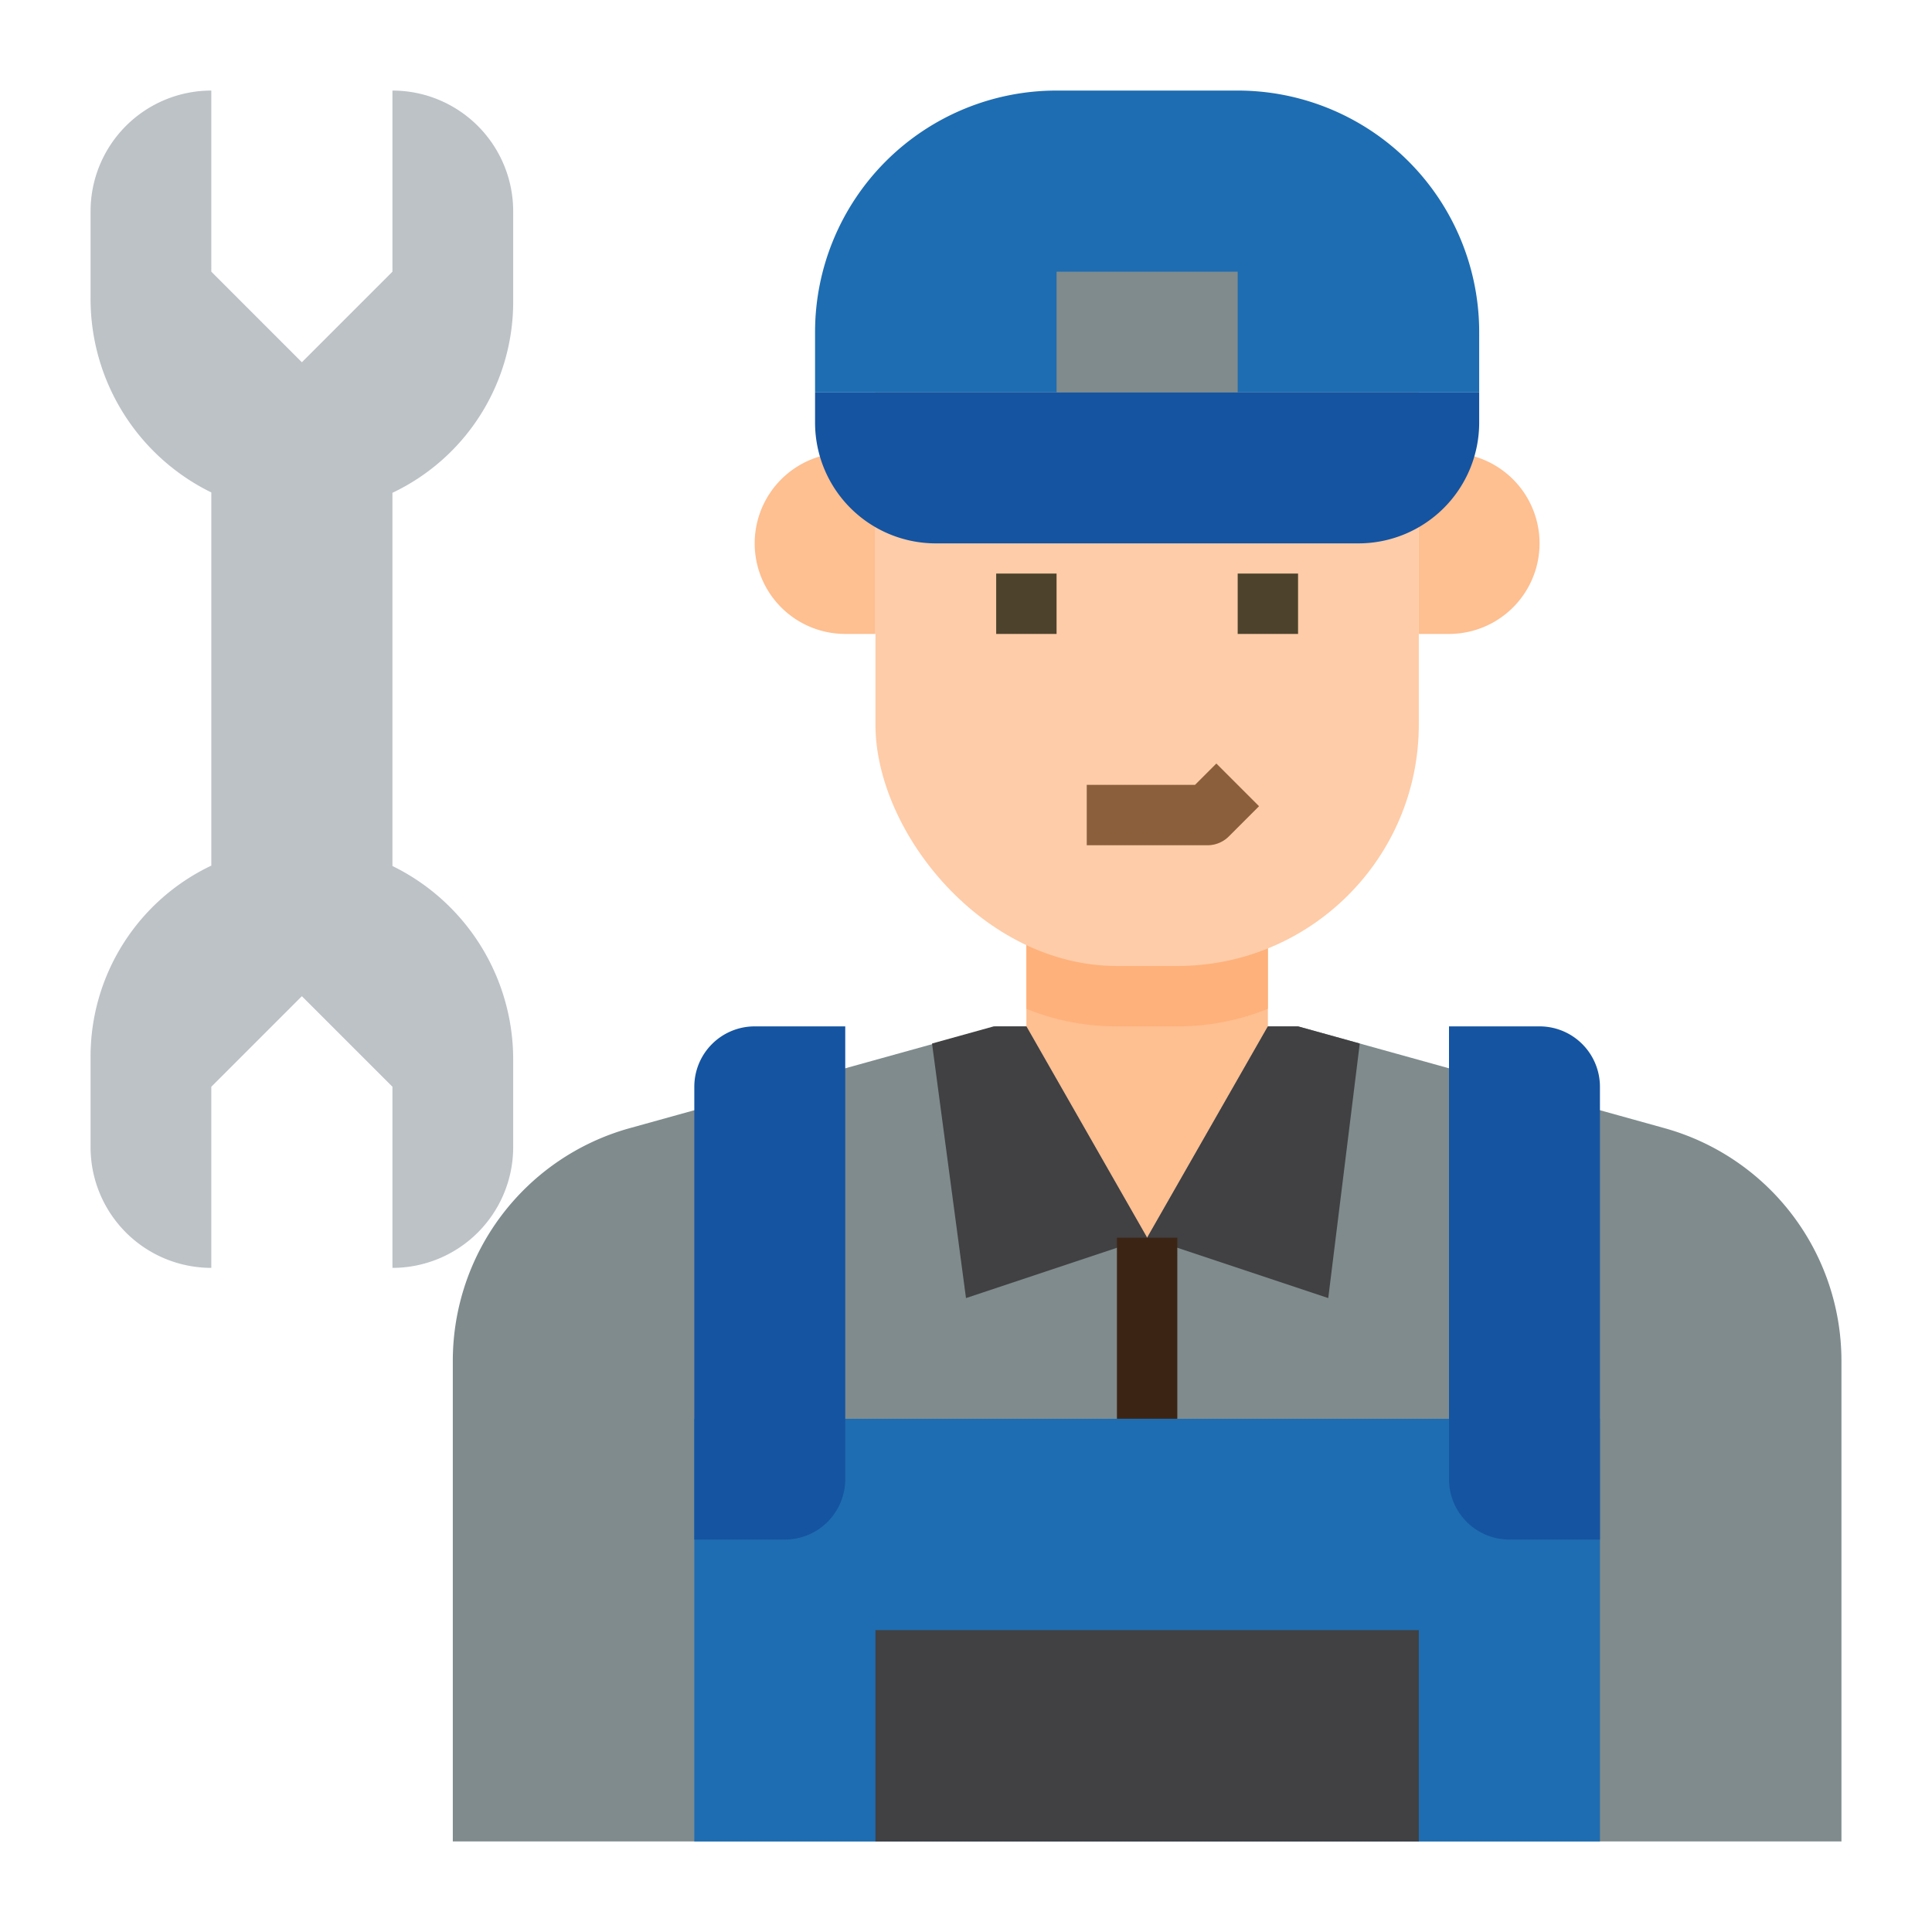 <svg xmlns="http://www.w3.org/2000/svg" viewBox="0 0 512 512"><g data-name="14-Technician"><path fill="#bcc2c6" d="M136 80V56a32 32 0 0 0-32-32v48L80 96 56 72V24a32 32 0 0 0-32 32v23.165A57.091 57.091 0 0 0 56 130.5v98.9A56 56 0 0 0 24 280v24a32 32 0 0 0 32 32v-48l24-24 24 24v48a32 32 0 0 0 32-32v-23.165a57.09 57.09 0 0 0-32-51.335v-98.9A56 56 0 0 0 136 80Z"/><path fill="#7f8b8c" d="m344 272 97.13 26.98A64 64 0 0 1 488 360.65V488H120V360.65a64 64 0 0 1 46.87-61.67L264 272Z"/><path fill="#febf91" d="M336 231.98V272l-32 56-32-56v-40.02h64z"/><path fill="#feb17a" d="M336 231.98v35.36a63.616 63.616 0 0 1-24 4.66h-16a63.616 63.616 0 0 1-24-4.66v-35.36Z"/><path fill="#febf91" d="M376 120h8a24 24 0 0 1 0 48h-8zm-144 48h-8a24 24 0 0 1 0-48h8z"/><rect width="144" height="216" x="232" y="40" fill="#fecca8" rx="64"/><path fill="#414042" d="m304 328 48 16 8.347-67.459L344 272h-8l-32 56zM304 328l-48 16-9-67.459L263.347 272H272l32 56z"/><path fill="#3c2415" d="M296 328h16v48h-16z"/><path fill="#1e6db2" d="M216 104V88a64 64 0 0 1 64-64h48a64 64 0 0 1 64 64v16Z"/><path fill="#1554a1" d="M360 144H248a32 32 0 0 1-32-32v-8h176v8a32 32 0 0 1-32 32Z"/><path fill="#4d432d" d="M264 152h16v16h-16zM328 152h16v16h-16z"/><path fill="#8b5e3c" d="M320 224h-32v-16h28.687l5.656-5.657 11.314 11.314-8 8A8 8 0 0 1 320 224Z"/><path fill="#1e6db2" d="M184 376h240v112H184z"/><path fill="#1554a1" d="M384 272h24a16 16 0 0 1 16 16v120h-24a16 16 0 0 1-16-16V272zm-184 0h24v120a16 16 0 0 1-16 16h-24V288a16 16 0 0 1 16-16z"/><path fill="#414042" d="M232 432h144v56H232z"/><path fill="#7f8b8c" d="M280 72h48v32h-48z"/></g></svg>